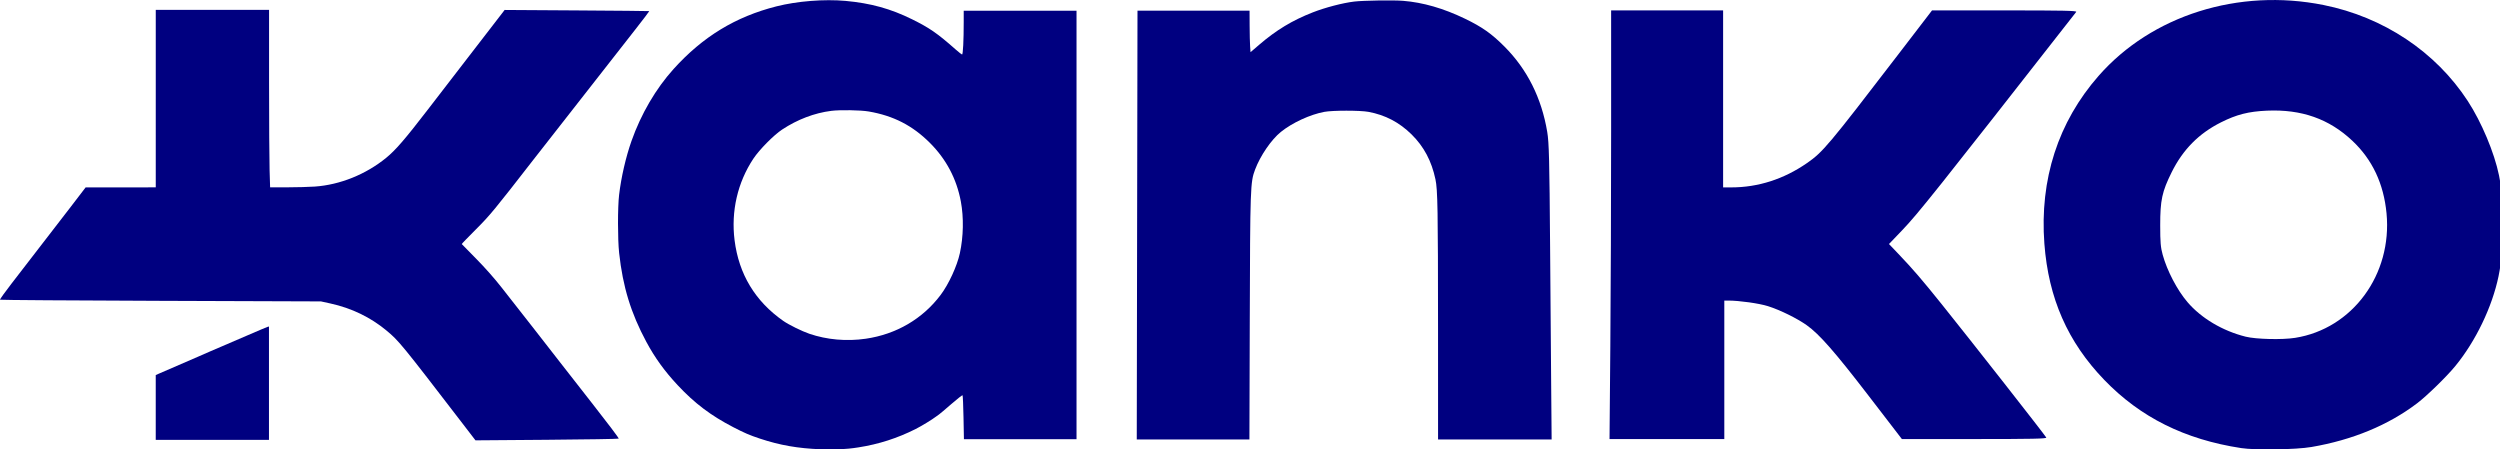<?xml version="1.0" encoding="UTF-8" standalone="no"?>
<!-- Created with Inkscape (http://www.inkscape.org/) -->

<svg
   version="1.1"
   id="svg1"
   width="267.267"
   height="48"
   viewBox="0 0 267.267 48"
   xmlns="http://www.w3.org/2000/svg"
   xmlns:svg="http://www.w3.org/2000/svg">
  <defs
     id="defs1" />
  <g
     id="g2">
    <g
       id="g1"
       transform="matrix(0.206,0,0,0.206,-2.195,-1.529)">
      <g
         id="g44">
        <path
           style="fill:#000080;stroke-width:0"
           d="m 246.707,227.353 c -31.797,-41.398 -33.184,-43.093 -39.613,-48.417 -8.312,-6.883 -18.124,-11.619 -29.04,-14.015 l -4.934,-1.083 -83.133,-0.294 c -45.723,-0.162 -83.262,-0.423 -83.419,-0.581 -0.158,-0.158 2.478,-3.859 5.856,-8.224 19.256,-24.885 24.064,-31.116 30.96,-40.128 l 7.607,-9.94 18.196,-0.009 18.196,-0.009 V 58.597 12.542 h 29.401 29.401 l 0.001,37.112 c 5.5e-4,20.411 0.123,41.136 0.271,46.055 l 0.27,8.944 8.878,-0.015 c 4.883,-0.008 11.322,-0.183 14.308,-0.389 13.047,-0.9 26.509,-6.314 37.008,-14.882 4.915,-4.011 9.832,-9.701 21.615,-25.012 6.179,-8.029 15.376,-19.964 20.438,-26.523 5.062,-6.559 11.512,-14.921 14.332,-18.583 l 5.128,-6.658 37.462,0.237 c 20.604,0.131 37.526,0.292 37.604,0.358 0.078,0.066 -3.17,4.343 -7.218,9.505 -19.383,24.711 -47.404,60.514 -52.755,67.407 -20.535,26.45 -22.695,29.067 -30.128,36.493 -4.041,4.037 -7.288,7.405 -7.216,7.484 0.072,0.079 3.461,3.534 7.532,7.676 4.75,4.833 9.475,10.181 13.189,14.927 3.183,4.067 10.578,13.501 16.432,20.965 5.854,7.463 12.053,15.42 13.774,17.682 1.721,2.262 9.371,12.05 16.999,21.753 7.629,9.702 13.722,17.788 13.541,17.967 -0.181,0.179 -16.983,0.455 -37.338,0.613 l -37.009,0.286 z"
           id="path39"
           transform="translate(4.108,0.002)" />
        <path
           style="fill:#000080;stroke-width:0"
           d="M 87.37,218.87 V 202.06 l 1.475,-0.659 c 1.414,-0.632 12.116,-5.264 20.207,-8.747 3.981,-1.714 5.607,-2.426 6.928,-3.032 0.423,-0.195 2.733,-1.183 5.132,-2.197 2.399,-1.014 8.713,-3.73 14.031,-6.036 5.318,-2.306 9.965,-4.267 10.328,-4.358 l 0.659,-0.165 v 29.408 29.408 H 116.75 87.37 Z"
           id="path40"
           transform="translate(4.108,0.002)" />
        <path
           style="fill:#000080;stroke-width:0"
           d="m 432.512,240.578 c -11.984,-0.474 -21.232,-2.096 -31.623,-5.545 -5.329,-1.769 -7.984,-2.909 -13.821,-5.936 -11.659,-6.046 -20.001,-12.347 -28.808,-21.761 -6.78,-7.247 -11.851,-14.253 -16.277,-22.49 -8.033,-14.948 -12.22,-28.625 -14.123,-46.132 -0.777,-7.149 -0.787,-23.698 -0.018,-30.197 1.08,-9.128 3.499,-19.633 6.431,-27.935 4.957,-14.033 12.631,-27.153 21.861,-37.375 15.135,-16.761 32.132,-27.11 53.365,-32.491 10.747,-2.724 24.799,-3.835 35.846,-2.835 13.023,1.179 23.444,4.057 34.529,9.539 9.087,4.493 13.176,7.321 22.479,15.549 1.691,1.495 3.258,2.718 3.484,2.718 0.477,0 0.843,-7.298 0.843,-16.827 v -5.868 h 29.273 29.273 V 124.162 235.333 h -29.219 -29.219 l -0.215,-11.246 c -0.118,-6.185 -0.341,-11.372 -0.496,-11.527 -0.156,-0.156 -2.765,1.883 -5.865,4.585 -3.071,2.677 -5.926,5.089 -6.345,5.36 -0.419,0.271 -1.148,0.794 -1.621,1.16 -1.888,1.466 -7.47,4.864 -10.495,6.389 -9.46,4.768 -19.195,7.897 -29.668,9.536 -3.715,0.582 -5.933,0.799 -11.512,1.128 -0.995,0.059 -4.621,-0.005 -8.058,-0.141 z m 23.352,-57.375 c 15.836,-2.312 29.493,-10.302 38.843,-22.725 4.197,-5.576 8.54,-15.012 9.979,-21.679 1.868,-8.655 2.056,-18.469 0.512,-26.783 -2.183,-11.76 -7.577,-21.976 -16.086,-30.468 -9.033,-9.014 -18.915,-14.079 -31.769,-16.281 -4.216,-0.722 -14.853,-0.896 -19.405,-0.317 -8.783,1.117 -17.477,4.426 -25.49,9.699 -4.34,2.856 -11.823,10.43 -14.935,15.117 -8.19,12.335 -11.639,27.292 -9.753,42.302 2.218,17.653 10.695,31.695 25.294,41.9 2.85,1.992 9.643,5.341 13.513,6.661 9.144,3.121 19.384,4.02 29.296,2.573 z"
           id="path41"
           transform="translate(4.108,0.002)" />
        <path
           style="fill:#000080;stroke-width:0"
           d="m 596.66,131.526 c 0.097,-57.178 0.183,-107.251 0.192,-111.272 l 0.016,-7.312 h 29.079 29.079 l 0.036,7.816 c 0.02,4.299 0.133,9.149 0.252,10.779 l 0.217,2.963 4.37,-3.758 c 8.959,-7.705 17.269,-12.731 27.964,-16.913 6.429,-2.514 15.517,-4.885 21.453,-5.598 4.701,-0.564 20.229,-0.801 25.381,-0.387 10.35,0.832 20.949,3.893 32.104,9.272 8.9,4.292 13.83,7.769 20.511,14.468 11.833,11.866 19.258,26.694 22.198,44.329 0.929,5.57 1.154,14.638 1.485,59.731 0.18,24.498 0.432,56.985 0.56,72.192 l 0.233,27.65 h -29.469 -29.469 l -0.015,-57.569 c -0.016,-62.009 -0.188,-71.974 -1.334,-77.403 -2.01,-9.523 -5.977,-16.998 -12.371,-23.31 -6.379,-6.297 -13.658,-10.108 -22.419,-11.739 -4.312,-0.803 -18.555,-0.801 -22.879,0.003 -7.395,1.374 -16.669,5.659 -22.579,10.431 -4.965,4.009 -10.655,12.322 -13.366,19.524 -2.47,6.561 -2.553,8.946 -2.76,78.964 l -0.181,61.099 h -29.232 -29.232 z"
           id="path42"
           transform="translate(4.108,0.002)" />
        <path
           style="fill:#000080;stroke-width:0"
           d="m 842.251,186.999 c 0.228,-26.55 0.415,-76.604 0.415,-111.231 l 4.5e-4,-62.958 h 29.057 29.057 v 45.93 45.93 h 4.234 c 13.896,0 27.184,-4.255 39.196,-12.552 8.329,-5.753 11.094,-9.04 47.179,-56.079 l 17.809,-23.216 37.726,-0.006 c 30.091,-0.005 37.603,0.152 37.115,0.775 -73.139,93.495 -82.08,104.709 -90.455,113.449 l -6.724,7.017 4.92,5.156 c 7.446,7.804 12.26,13.397 22.35,25.965 15.493,19.298 53.245,67.437 54.356,69.312 0.368,0.621 -7.246,0.781 -37.233,0.781 h -37.697 l -17.173,-22.34 c -17.638,-22.946 -25.622,-32.056 -32.174,-36.715 -5.049,-3.59 -13.871,-7.929 -20.142,-9.908 -4.588,-1.447 -14.911,-2.898 -20.633,-2.9 l -2.031,-5.2e-4 v 35.931 35.931 H 871.622 841.837 Z"
           id="path43"
           transform="translate(4.108,0.002)" />
        <path
           style="fill:#000080;stroke-width:0"
           d="m 1169.649,239.961 c -29.291,-4.477 -52.34,-15.961 -71.088,-35.416 -18.96,-19.676 -28.928,-42.356 -31.055,-70.661 -2.504,-33.329 7.12,-63.119 28.135,-87.085 27.547,-31.417 72.654,-45.628 116.742,-36.78 31.124,6.246 58.195,24.267 74.858,49.831 7.123,10.929 13.787,26.797 16.197,38.571 3.039,14.847 2.939,37.026 -0.235,52.34 -3.315,15.991 -11.89,33.786 -22.507,46.705 -4.502,5.479 -14.682,15.392 -19.779,19.261 -14.926,11.331 -33.503,19.015 -54.803,22.668 -8.035,1.378 -29.018,1.703 -36.464,0.565 z m 27.957,-57.205 c 29.793,-4.701 50.496,-32.881 47.469,-64.616 -1.466,-15.373 -7.353,-27.878 -17.727,-37.656 -12.074,-11.381 -26.385,-16.427 -44.338,-15.636 -9.552,0.421 -15.719,1.989 -23.835,6.059 -11.523,5.779 -19.793,14.15 -25.637,25.951 -4.978,10.051 -5.92,14.422 -5.92,27.452 0,8.866 0.219,11.483 1.284,15.324 2.317,8.362 7.526,18.316 12.842,24.545 7.165,8.393 18.245,14.977 30.242,17.968 5.391,1.344 18.922,1.666 25.62,0.609 z"
           id="path44"
           transform="translate(4.108,0.002)" />
      </g>
    </g>
  </g>
</svg>
